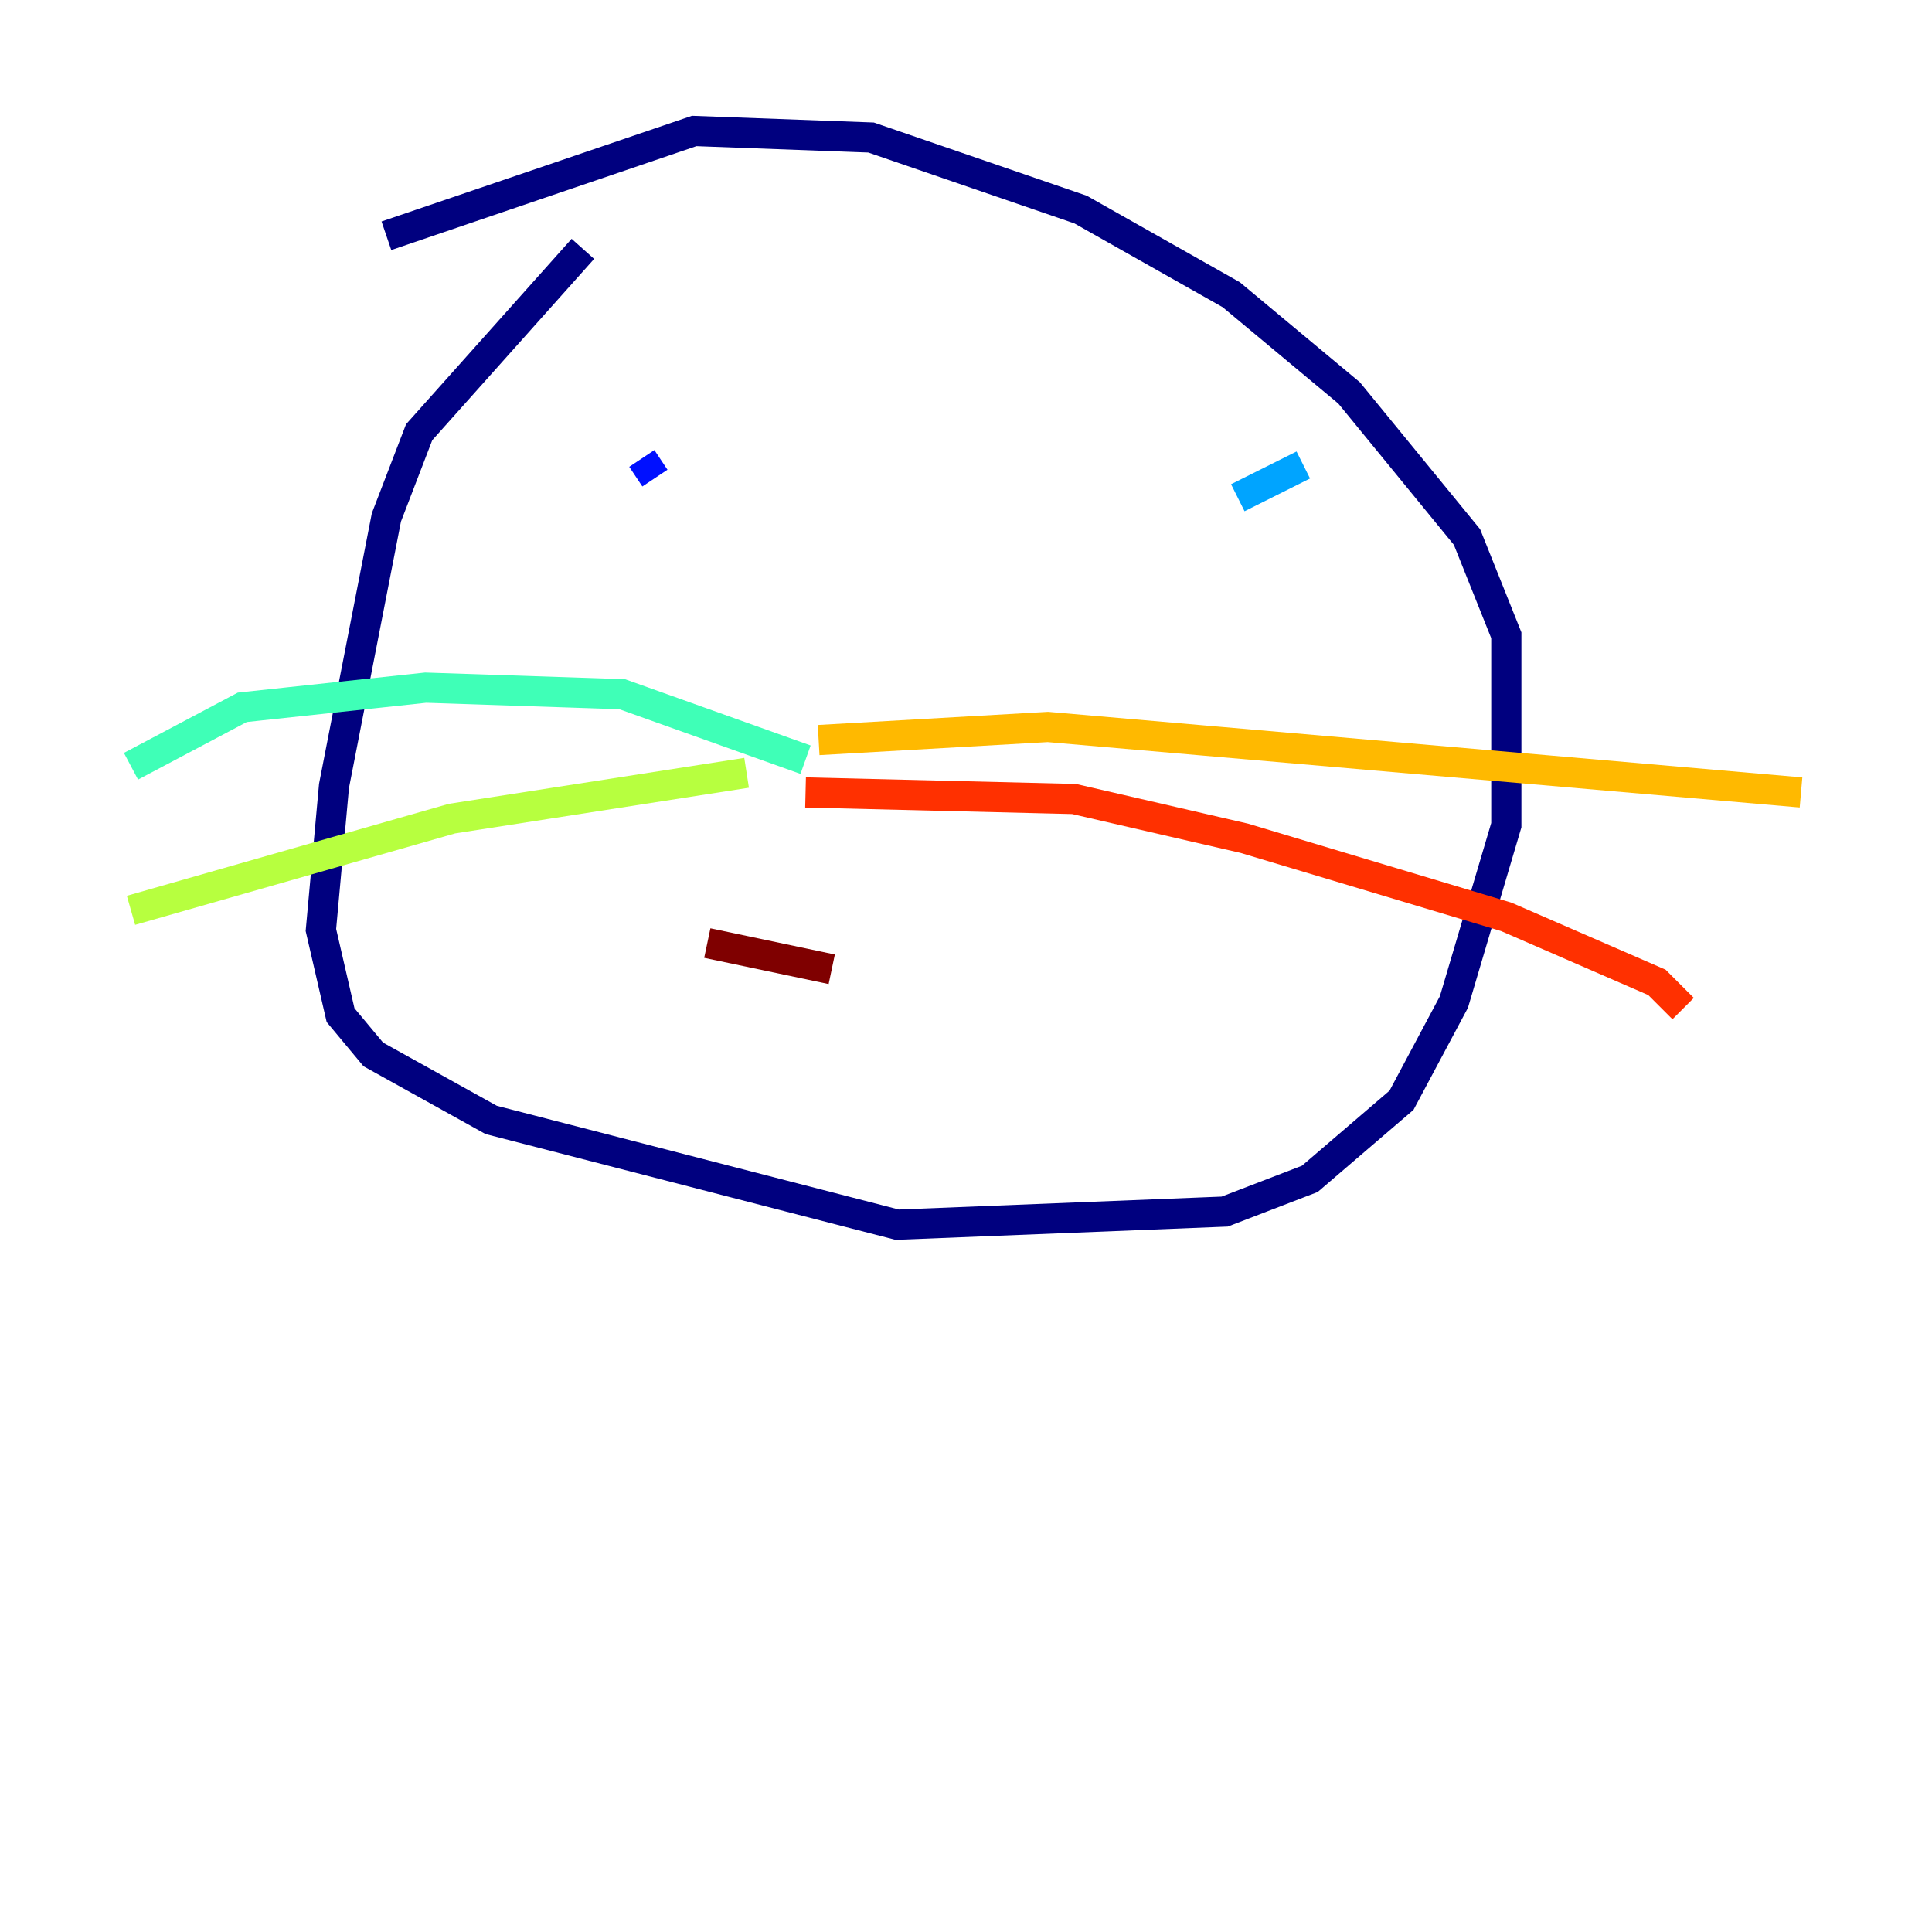 <?xml version="1.0" encoding="utf-8" ?>
<svg baseProfile="tiny" height="128" version="1.2" viewBox="0,0,128,128" width="128" xmlns="http://www.w3.org/2000/svg" xmlns:ev="http://www.w3.org/2001/xml-events" xmlns:xlink="http://www.w3.org/1999/xlink"><defs /><polyline fill="none" points="38.617,16.488 27.77,28.637 25.6,34.278 22.129,52.068 21.261,61.614 22.563,67.254 24.732,69.858 32.542,74.197 59.444,81.139 81.139,80.271 86.78,78.102 92.854,72.895 96.325,66.386 99.797,54.671 99.797,42.088 97.193,35.58 89.383,26.034 81.573,19.525 71.593,13.885 57.709,9.112 45.993,8.678 25.6,15.62" stroke="#00007f" stroke-width="2" /><polyline fill="none" points="42.522,30.373 43.39,31.675" stroke="#0010ff" stroke-width="2" /><polyline fill="none" points="86.346,30.807 82.007,32.976" stroke="#00a4ff" stroke-width="2" /><polyline fill="none" points="53.37,50.332 41.22,45.993 28.203,45.559 16.054,46.861 8.678,50.766" stroke="#3fffb7" stroke-width="2" /><polyline fill="none" points="49.464,51.2 29.939,54.237 8.678,60.312" stroke="#b7ff3f" stroke-width="2" /><polyline fill="none" points="54.237,49.031 69.424,48.163 119.322,52.502" stroke="#ffb900" stroke-width="2" /><polyline fill="none" points="53.37,52.502 71.159,52.936 82.441,55.539 99.797,60.746 109.776,65.085 111.512,66.82" stroke="#ff3000" stroke-width="2" /><polyline fill="none" points="46.861,62.481 55.105,64.217" stroke="#7f0000" stroke-width="2" /></svg>